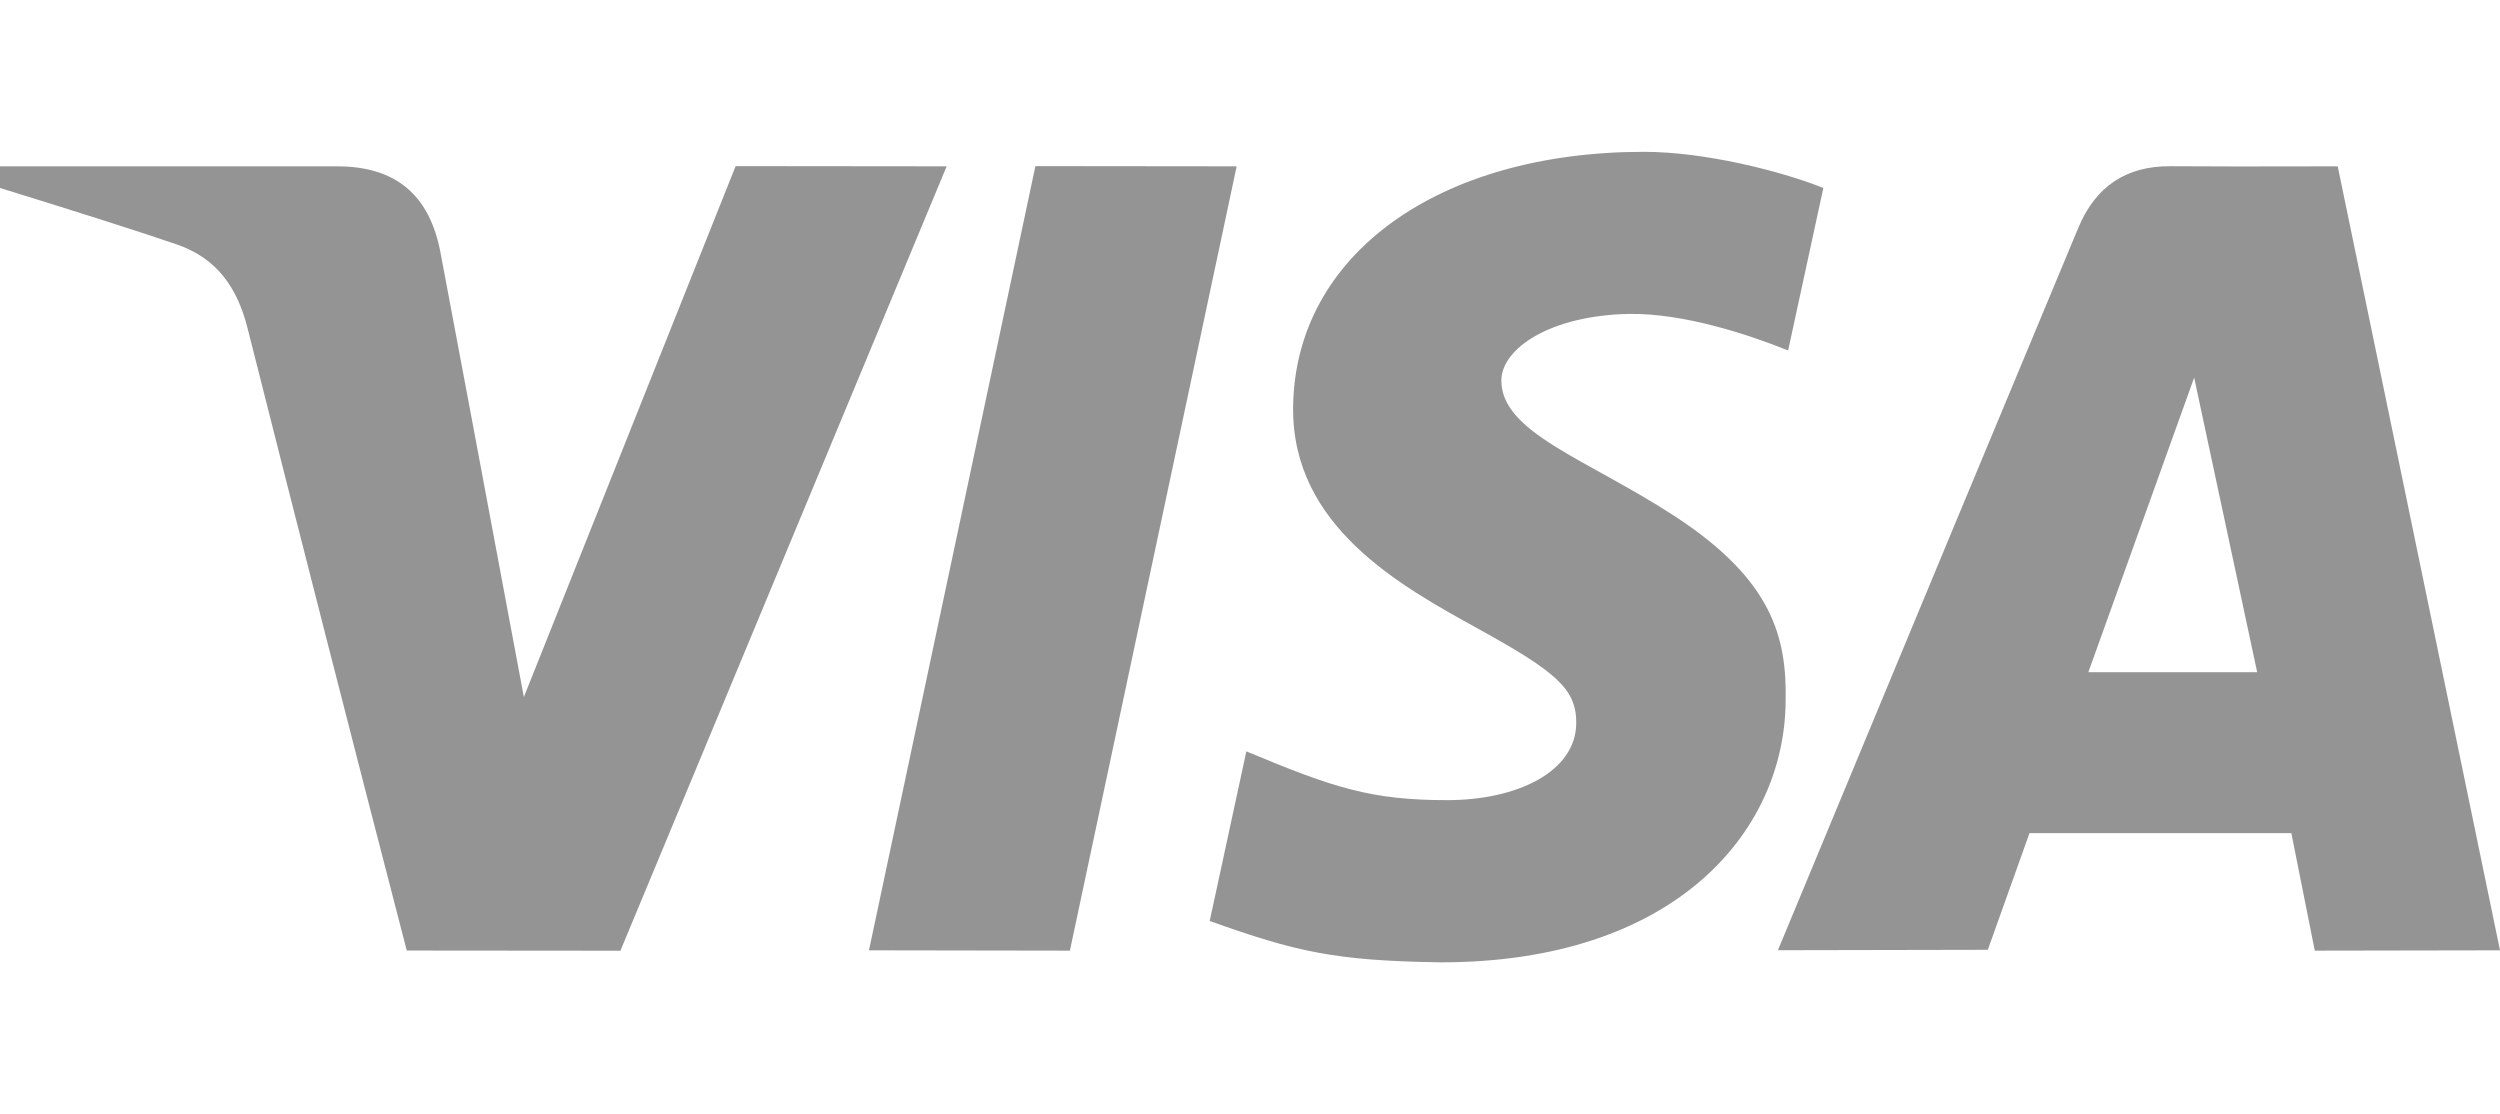 <svg width="92" height="41" viewBox="0 0 92 41" fill="none" xmlns="http://www.w3.org/2000/svg">
<path d="M85.184 34.984L84.322 30.66H74.685L73.151 34.953L65.427 34.968C70.393 23.004 74.078 14.142 76.483 8.381C77.111 6.874 78.227 6.106 79.871 6.117C81.129 6.127 83.181 6.129 86.028 6.121L92 34.972L85.184 34.984ZM76.851 24.736H83.064L80.745 13.897L76.851 24.736ZM27.071 6.113L34.837 6.121L22.831 34.987L14.969 34.98C12.992 27.355 11.04 19.724 9.112 12.086C8.729 10.564 7.97 9.5 6.509 8.996C5.203 8.548 3.033 7.854 0 6.917V6.121H12.409C14.555 6.121 15.809 7.163 16.211 9.3C16.617 11.442 17.64 16.892 19.278 25.651L27.071 6.113ZM45.509 6.121L39.372 34.984L31.978 34.972L38.103 6.113L45.509 6.121ZM60.498 5.587C62.709 5.587 65.496 6.279 67.099 6.917L65.803 12.898C64.354 12.313 61.97 11.525 59.965 11.552C57.051 11.602 55.25 12.828 55.25 14.005C55.25 15.919 58.378 16.884 61.598 18.974C65.27 21.358 65.757 23.498 65.711 25.828C65.661 30.652 61.598 35.414 53.026 35.414C49.117 35.356 47.706 35.03 44.517 33.892L45.866 27.65C49.113 29.011 50.489 29.445 53.264 29.445C55.806 29.445 57.987 28.415 58.006 26.62C58.021 25.343 57.239 24.709 54.387 23.133C51.535 21.558 47.533 19.37 47.587 14.977C47.652 9.357 52.961 5.587 60.498 5.587Z" fill="#949494"/>
</svg>
